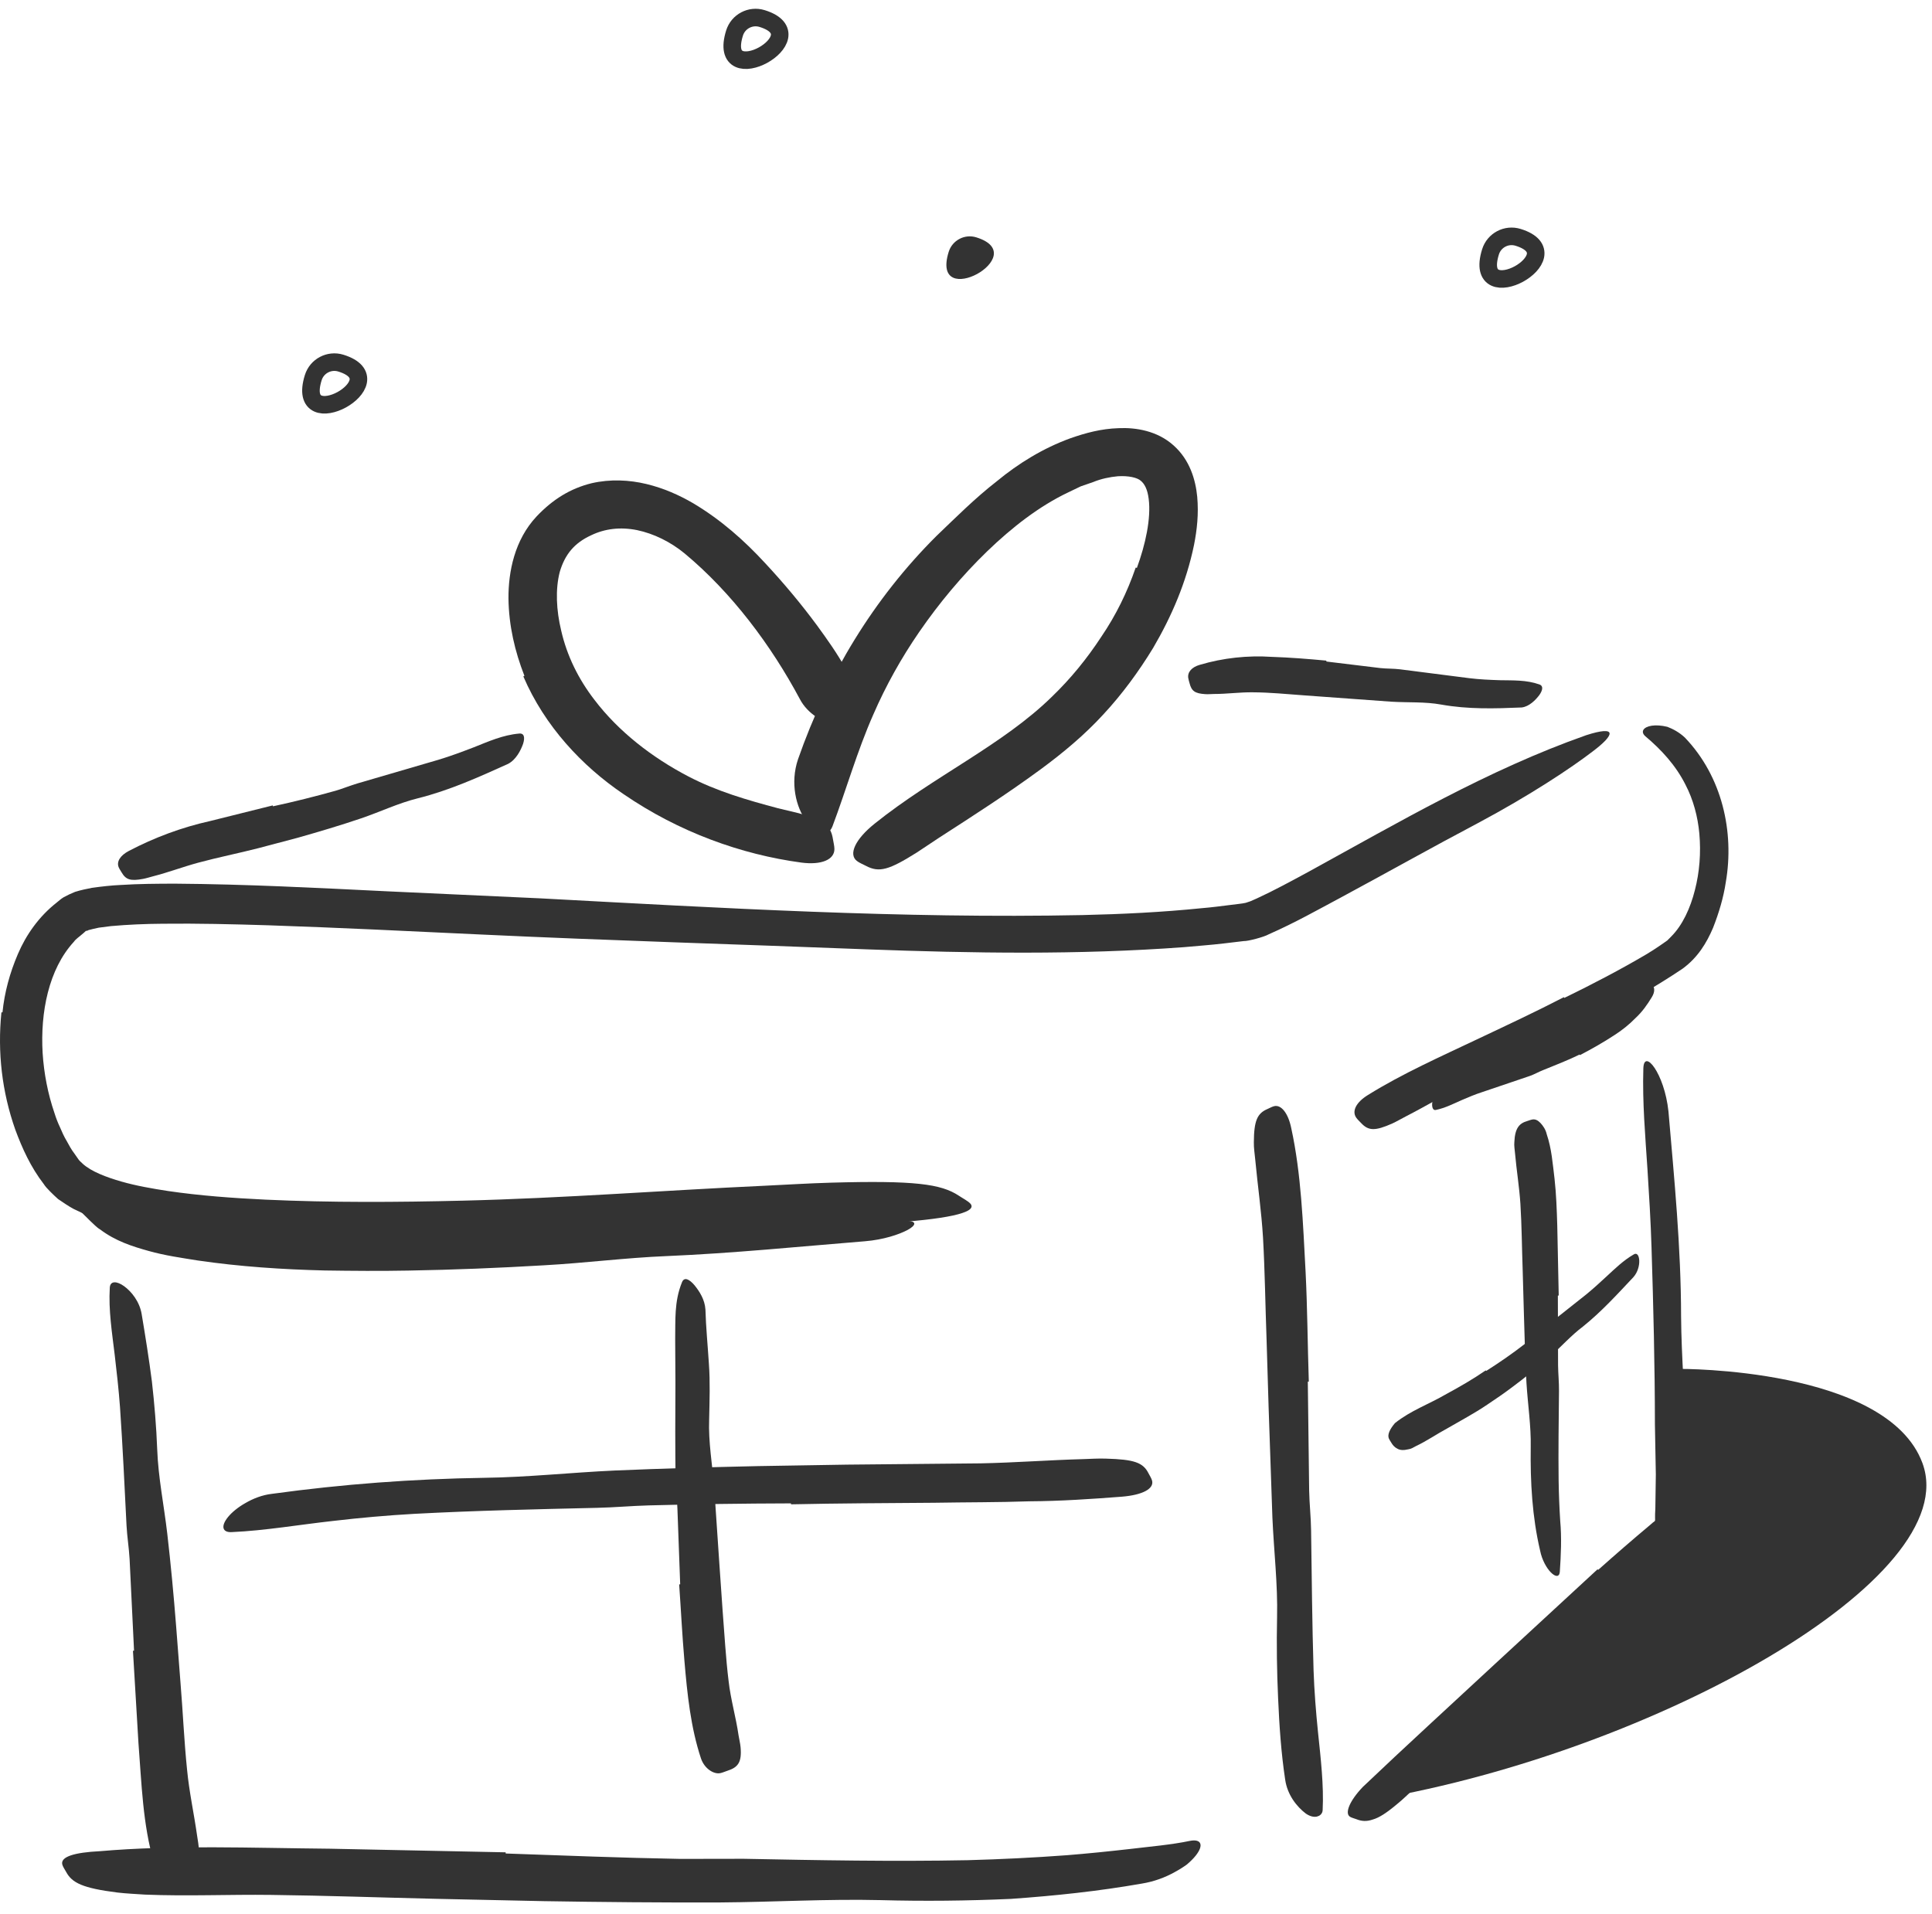 <svg width="110" height="109" viewBox="0 0 110 109" fill="none" xmlns="http://www.w3.org/2000/svg">
<path fill-rule="evenodd" clip-rule="evenodd" d="M7.632 93.993L7.378 88.767C7.342 88.13 7.237 87.502 7.204 86.865C7.092 84.619 6.986 82.367 6.832 80.12C6.758 79.124 6.647 78.126 6.53 77.142C6.379 75.879 6.174 74.611 6.251 73.323C6.275 72.921 6.652 72.941 7.066 73.239C7.477 73.536 7.944 74.106 8.065 74.824C8.279 76.098 8.482 77.375 8.648 78.66C8.794 79.948 8.902 81.244 8.952 82.555C9.009 84.123 9.337 85.725 9.522 87.316C9.724 89.067 9.889 90.824 10.027 92.585L10.278 95.838C10.414 97.479 10.482 99.135 10.65 100.764C10.77 102.032 11.045 103.268 11.223 104.532C11.265 104.81 11.317 105.081 11.324 105.364C11.352 106.411 11.161 106.748 10.454 106.972C10.293 107.023 10.133 107.089 9.972 107.118C9.431 107.216 8.968 106.8 8.765 106.063C8.126 103.881 8.065 101.577 7.882 99.239C7.778 97.498 7.674 95.748 7.57 94.002L7.632 93.993Z" fill="#333333" />
<path fill-rule="evenodd" clip-rule="evenodd" d="M28.793 105.543C32.101 105.658 35.41 105.791 38.72 105.85L42.34 105.844C46.594 105.927 50.852 106.007 55.102 105.924C56.985 105.872 58.878 105.779 60.738 105.641C61.931 105.546 63.126 105.423 64.306 105.289C65.475 105.149 66.697 105.046 67.75 104.824C68.397 104.697 68.559 105.065 68.071 105.674C67.948 105.827 67.782 105.995 67.573 106.171C67.373 106.317 67.141 106.463 66.878 106.605C66.347 106.903 65.705 107.145 65.007 107.257C62.512 107.695 60.044 107.952 57.564 108.127C55.082 108.239 52.599 108.265 50.106 108.197C47.125 108.125 44.033 108.309 40.99 108.33C37.645 108.341 34.299 108.311 30.955 108.256L24.782 108.123C21.666 108.05 18.54 107.938 15.441 107.901C13.033 107.87 10.663 107.982 8.26 107.884C7.732 107.846 7.214 107.828 6.682 107.765C4.71 107.517 4.101 107.217 3.766 106.593C3.689 106.45 3.583 106.305 3.547 106.171C3.429 105.72 4.262 105.482 5.679 105.412C9.89 105.048 14.297 105.23 18.781 105.27C22.109 105.338 25.453 105.407 28.789 105.476L28.793 105.543Z" fill="#333333" />
<path fill-rule="evenodd" clip-rule="evenodd" d="M74.461 78.677L74.538 84.88C74.553 85.635 74.638 86.385 74.648 87.138C74.686 89.799 74.708 92.46 74.789 95.118C74.829 96.296 74.924 97.478 75.042 98.641C75.197 100.114 75.378 101.68 75.306 103.078C75.3 103.171 75.267 103.246 75.214 103.306C75.188 103.336 75.157 103.362 75.122 103.383C75.082 103.401 75.138 103.387 75.015 103.428C74.913 103.463 74.88 103.474 74.913 103.463C74.913 103.463 75.001 103.434 74.973 103.442L74.939 103.447L74.868 103.453C74.818 103.454 74.766 103.448 74.71 103.436C74.6 103.411 74.478 103.358 74.349 103.27C73.837 102.882 73.296 102.208 73.172 101.333C72.94 99.799 72.839 98.264 72.771 96.722C72.699 95.183 72.679 93.636 72.711 92.081C72.755 90.221 72.527 88.302 72.445 86.406L72.23 80.151L72.114 76.302C72.042 74.359 72.02 72.406 71.911 70.477C71.821 68.978 71.607 67.513 71.467 66.023C71.438 65.695 71.382 65.374 71.389 65.041C71.396 63.806 71.589 63.395 72.162 63.151C72.292 63.094 72.418 63.02 72.542 62.989C72.946 62.886 73.35 63.392 73.522 64.257C74.087 66.855 74.185 69.635 74.335 72.424C74.439 74.499 74.449 76.588 74.518 78.671L74.461 78.677Z" fill="#333333" />
<path fill-rule="evenodd" clip-rule="evenodd" d="M90.993 89.393C91.976 88.519 92.97 87.654 93.984 86.806C94.354 86.452 94.187 86.86 94.248 85.913L94.276 83.961L94.224 81.112C94.221 77.76 94.137 74.4 94.031 71.038C93.986 69.545 93.892 68.047 93.799 66.569C93.674 64.669 93.507 62.763 93.565 60.853C93.59 59.664 94.767 61.111 94.995 63.288C95.328 67.154 95.709 71.02 95.714 74.953C95.731 77.302 95.945 79.74 96.007 82.146C96.036 83.469 96.055 84.792 96.049 86.117L96.048 86.683C96.044 86.944 96.058 87.214 96.02 87.46L95.038 88.331L93.57 89.64C92.37 90.723 91.176 91.818 89.993 92.926C88.191 94.602 86.381 96.287 84.593 97.951C83.205 99.252 81.898 100.598 80.492 101.874C80.18 102.153 79.894 102.448 79.564 102.713C78.965 103.218 78.532 103.504 78.158 103.609C77.799 103.733 77.521 103.705 77.235 103.593C77.106 103.543 76.962 103.512 76.866 103.452C76.554 103.266 76.819 102.563 77.593 101.753C79.987 99.472 82.555 97.132 85.14 94.729C87.075 92.943 89.018 91.15 90.957 89.36L90.993 89.393Z" fill="#333333" />
<path fill-rule="evenodd" clip-rule="evenodd" d="M89.066 56.824C90.663 56.044 92.245 55.222 93.764 54.325C94.041 54.162 94.305 53.982 94.568 53.804L94.929 53.552L95.147 53.332C95.789 52.696 96.242 51.713 96.499 50.689C96.767 49.659 96.851 48.554 96.753 47.466C96.666 46.501 96.409 45.537 95.969 44.692C95.417 43.589 94.598 42.695 93.67 41.916C93.391 41.66 93.571 41.397 94.038 41.324C94.273 41.288 94.584 41.301 94.934 41.387C95.253 41.509 95.616 41.703 95.928 41.998C98.053 44.213 98.755 47.375 98.259 50.239C98.13 51.104 97.871 51.973 97.535 52.83C97.172 53.683 96.671 54.523 95.795 55.162C94.245 56.203 92.657 57.095 91.047 57.966C90.059 58.5 89.056 59.007 88.057 59.516C86.541 60.284 84.987 60.99 83.477 61.738C82.299 62.312 81.191 62.984 80.03 63.578C79.774 63.708 79.532 63.855 79.269 63.976C78.289 64.409 77.917 64.399 77.495 63.948C77.399 63.845 77.289 63.748 77.213 63.636C76.958 63.259 77.224 62.757 77.887 62.351C79.848 61.13 82.03 60.164 84.205 59.131C85.82 58.367 87.449 57.606 89.041 56.782L89.066 56.824Z" fill="#333333" />
<path fill-rule="evenodd" clip-rule="evenodd" d="M15.544 45.913C16.737 45.655 17.924 45.358 19.106 45.027C19.536 44.902 19.947 44.726 20.379 44.602C21.905 44.157 23.437 43.709 24.961 43.264C25.64 43.061 26.305 42.81 26.961 42.559C27.799 42.227 28.627 41.851 29.559 41.771C29.847 41.74 29.899 41.998 29.78 42.363C29.655 42.713 29.39 43.254 28.93 43.496C27.259 44.25 25.591 45.009 23.774 45.461C22.689 45.73 21.64 46.232 20.557 46.6C19.367 47.004 18.157 47.362 16.945 47.706L14.698 48.3C13.562 48.591 12.407 48.821 11.286 49.124C10.415 49.36 9.58 49.678 8.714 49.899C8.523 49.947 8.34 50.01 8.146 50.046C7.423 50.181 7.166 50.092 6.921 49.672C6.866 49.576 6.799 49.483 6.758 49.386C6.622 49.059 6.854 48.705 7.342 48.451C8.793 47.691 10.344 47.112 11.955 46.754C13.142 46.458 14.336 46.16 15.527 45.863L15.544 45.913Z" fill="#333333" />
<path fill-rule="evenodd" clip-rule="evenodd" d="M75.517 37.669C76.54 37.793 77.565 37.918 78.586 38.041C78.959 38.082 79.334 38.066 79.707 38.112C81.022 38.28 82.344 38.449 83.655 38.617C84.239 38.69 84.828 38.714 85.409 38.733C86.155 38.748 86.905 38.712 87.647 38.974C87.878 39.049 87.843 39.298 87.642 39.58C87.441 39.848 87.072 40.234 86.64 40.285C85.112 40.35 83.584 40.395 82.051 40.119C81.134 39.953 80.174 40.013 79.233 39.957L76.131 39.732L74.223 39.593C73.26 39.524 72.293 39.426 71.335 39.422C70.59 39.411 69.856 39.519 69.12 39.517C68.957 39.519 68.798 39.537 68.635 39.527C68.03 39.49 67.842 39.35 67.728 38.902C67.702 38.8 67.666 38.699 67.653 38.599C67.607 38.263 67.864 37.984 68.311 37.857C69.64 37.462 71.03 37.313 72.417 37.404C73.45 37.438 74.485 37.521 75.517 37.618V37.669Z" fill="#333333" />
<path fill-rule="evenodd" clip-rule="evenodd" d="M21.544 70.525C24.066 70.57 26.601 70.537 29.137 70.456L31.911 70.306C35.177 70.204 38.451 70.109 41.723 69.957C43.174 69.891 44.632 69.79 46.072 69.695C47.921 69.573 49.783 69.43 51.645 69.514C52.225 69.54 52.149 69.779 51.669 70.04C51.188 70.294 50.305 70.594 49.248 70.68C45.498 70.984 41.743 71.364 37.933 71.526C35.654 71.618 33.295 71.922 30.961 72.05C28.397 72.201 25.825 72.306 23.249 72.35C21.663 72.38 20.074 72.368 18.486 72.344C16.079 72.285 13.658 72.126 11.259 71.775C10.327 71.624 9.396 71.495 8.465 71.233C7.539 70.975 6.584 70.674 5.701 70.008C5.498 69.891 5.327 69.692 5.142 69.528L4.735 69.126C4.379 68.764 3.894 68.459 3.62 68.014C3.332 67.566 3.367 67.105 3.614 66.868C3.715 66.752 3.847 66.641 3.967 66.6C4.181 66.528 4.374 66.672 4.556 66.731C4.75 66.779 4.85 66.751 5.342 67.034C5.688 67.233 6.156 67.517 6.54 67.963C6.795 68.184 6.963 68.344 7.262 68.508C7.808 68.829 8.48 69.103 9.221 69.299C10.69 69.716 12.33 69.96 13.987 70.127C16.456 70.374 18.999 70.468 21.54 70.48L21.544 70.525Z" fill="#333333" />
<path fill-rule="evenodd" clip-rule="evenodd" d="M89.936 60.049C89.256 60.382 88.548 60.653 87.855 60.936C87.601 61.034 87.366 61.175 87.109 61.265C86.21 61.57 85.301 61.879 84.405 62.182C84.004 62.31 83.619 62.472 83.239 62.636C82.752 62.85 82.28 63.095 81.748 63.204C81.419 63.281 81.463 62.374 81.99 62.033C82.944 61.486 83.911 60.976 84.976 60.697C85.609 60.517 86.193 60.17 86.791 59.893C87.451 59.591 88.105 59.281 88.75 58.951C89.145 58.746 89.548 58.55 89.93 58.32C90.517 57.985 91.104 57.637 91.638 57.226C92.068 56.928 92.403 56.518 92.801 56.192C92.888 56.118 92.966 56.037 93.059 55.969C93.404 55.721 93.576 55.718 93.855 55.914C93.919 55.959 93.987 55.999 94.043 56.048C94.231 56.212 94.228 56.487 94.05 56.777C93.789 57.21 93.491 57.63 93.12 57.97C92.767 58.333 92.366 58.654 91.936 58.931C91.3 59.35 90.632 59.727 89.956 60.082L89.936 60.049Z" fill="#333333" />
<path fill-rule="evenodd" clip-rule="evenodd" d="M38.727 90.214L38.569 85.898C38.554 85.372 38.473 84.852 38.464 84.326C38.442 82.467 38.442 80.608 38.456 78.744C38.451 77.913 38.447 77.085 38.442 76.261C38.462 75.196 38.379 74.121 38.827 73.02C38.956 72.682 39.259 72.848 39.548 73.192C39.828 73.54 40.128 73.997 40.165 74.572C40.192 75.565 40.295 76.609 40.361 77.647C40.437 78.69 40.399 79.748 40.376 80.819C40.326 82.1 40.559 83.417 40.665 84.722L40.957 89.041L41.142 91.704C41.25 93.047 41.32 94.401 41.485 95.733C41.602 96.77 41.899 97.77 42.049 98.806C42.084 99.034 42.143 99.255 42.165 99.486C42.242 100.352 42.022 100.64 41.404 100.836C41.269 100.881 41.142 100.938 41.022 100.964C40.653 101.051 40.111 100.721 39.911 100.131C39.326 98.373 39.129 96.474 38.966 94.546C38.841 93.114 38.771 91.667 38.669 90.222L38.727 90.214Z" fill="#333333" />
<path fill-rule="evenodd" clip-rule="evenodd" d="M45.032 85.606C42.337 85.614 39.638 85.649 36.941 85.721C35.956 85.748 34.975 85.839 33.992 85.86C30.523 85.941 27.05 86.017 23.585 86.202C22.049 86.289 20.506 86.426 18.991 86.603C17.055 86.817 15.079 87.159 13.21 87.241C12.648 87.28 12.562 86.897 12.986 86.379C13.2 86.116 13.559 85.819 13.975 85.587C14.393 85.342 14.918 85.128 15.482 85.063C19.509 84.509 23.517 84.212 27.582 84.15C30.012 84.12 32.523 83.848 35.002 83.735C37.727 83.618 40.456 83.544 43.184 83.483L48.221 83.4C50.766 83.376 53.321 83.351 55.846 83.327C57.807 83.287 59.736 83.139 61.687 83.085C62.115 83.072 62.535 83.042 62.969 83.058C64.578 83.102 65.082 83.281 65.391 83.893C65.462 84.031 65.556 84.171 65.594 84.309C65.719 84.774 65.049 85.127 63.889 85.224C62.172 85.356 60.403 85.477 58.617 85.488C56.825 85.551 55.011 85.539 53.187 85.571C50.48 85.592 47.757 85.601 45.038 85.66L45.032 85.606Z" fill="#333333" />
<path fill-rule="evenodd" clip-rule="evenodd" d="M88.698 73.775L88.71 77.753C88.717 78.237 88.767 78.718 88.763 79.202C88.746 80.912 88.72 82.622 88.742 84.331C88.754 85.089 88.784 85.851 88.832 86.601C88.919 87.566 88.875 88.537 88.808 89.523C88.735 90.123 87.902 89.373 87.687 88.294C87.235 86.363 87.127 84.398 87.153 82.406C87.178 81.213 86.988 79.987 86.912 78.773C86.831 77.439 86.807 76.099 86.763 74.76L86.694 72.288C86.649 71.041 86.643 69.785 86.565 68.545C86.502 67.581 86.345 66.638 86.259 65.669C86.241 65.455 86.2 65.245 86.221 65.03C86.257 64.222 86.51 63.962 86.962 63.832C87.065 63.801 87.164 63.758 87.259 63.745C87.42 63.721 87.561 63.795 87.705 63.943C87.846 64.092 88.006 64.316 88.065 64.589C88.345 65.413 88.402 66.26 88.51 67.13C88.606 67.997 88.637 68.885 88.664 69.776C88.692 71.104 88.72 72.439 88.747 73.77L88.698 73.775Z" fill="#333333" />
<path fill-rule="evenodd" clip-rule="evenodd" d="M84.616 78.066C85.357 77.594 86.093 77.091 86.801 76.538C87.061 76.34 87.289 76.105 87.547 75.9C88.462 75.175 89.383 74.445 90.296 73.722C90.699 73.393 91.087 73.039 91.466 72.687C91.955 72.236 92.436 71.764 93.026 71.426C93.383 71.206 93.494 72.167 93 72.723C92.086 73.693 91.185 74.689 90.116 75.546C89.458 76.04 88.89 76.682 88.26 77.241C87.561 77.85 86.839 78.439 86.088 78.996C85.629 79.342 85.153 79.668 84.672 79.988C83.947 80.48 83.166 80.891 82.409 81.332C81.808 81.653 81.246 82.048 80.613 82.347C80.477 82.42 80.347 82.507 80.19 82.526C79.91 82.593 79.711 82.581 79.554 82.488C79.4 82.41 79.298 82.295 79.202 82.13C79.159 82.055 79.108 81.986 79.078 81.916C78.979 81.691 79.136 81.375 79.422 81.036C80.331 80.311 81.349 79.965 82.354 79.377C83.104 78.972 83.862 78.535 84.59 78.034L84.616 78.066Z" fill="#333333" />
<path fill-rule="evenodd" clip-rule="evenodd" d="M0.142 57.643C0.253 56.525 0.556 55.401 1.022 54.318C1.483 53.237 2.217 52.187 3.22 51.401C3.355 51.298 3.438 51.206 3.617 51.096C3.828 50.98 4.05 50.874 4.274 50.785C4.631 50.674 4.92 50.62 5.233 50.556C5.793 50.478 6.344 50.416 6.863 50.393C7.917 50.325 8.936 50.321 9.956 50.318C14.02 50.347 18.025 50.557 22.035 50.753C24.958 50.888 27.879 51.022 30.798 51.156C41.08 51.707 51.365 52.313 61.623 52.107C63.897 52.055 66.175 51.943 68.428 51.714C68.994 51.668 69.552 51.593 70.112 51.523C70.379 51.485 70.701 51.461 70.922 51.41C71.012 51.373 71.077 51.367 71.193 51.32L71.554 51.162C72.537 50.71 73.543 50.16 74.532 49.625C79.627 46.83 84.717 43.835 90.309 41.865C92.08 41.295 91.962 41.822 90.695 42.778C89.43 43.748 87.093 45.297 84.157 46.864C81.546 48.241 78.968 49.692 76.34 51.108C75.005 51.819 73.755 52.532 72.238 53.201C71.985 53.352 71.038 53.603 70.814 53.587L69.678 53.722C68.92 53.812 68.166 53.863 67.41 53.934C61.371 54.38 55.368 54.28 49.352 54.058C42.161 53.773 34.685 53.559 27.351 53.212C23.32 53.022 19.29 52.824 15.268 52.688C13.259 52.626 11.249 52.577 9.257 52.6C8.261 52.607 7.272 52.649 6.317 52.735L5.623 52.824C5.427 52.87 5.195 52.914 5.043 52.961C4.996 52.983 4.959 53.012 4.894 53.005C4.836 53.067 4.741 53.14 4.666 53.206C4.511 53.347 4.328 53.455 4.202 53.632C2.766 55.193 2.291 57.657 2.427 59.958C2.501 61.122 2.725 62.284 3.101 63.38C3.188 63.658 3.291 63.928 3.415 64.188C3.528 64.454 3.644 64.717 3.791 64.959C3.927 65.21 4.063 65.461 4.233 65.682L4.474 66.027C4.554 66.138 4.631 66.179 4.704 66.263C5.205 66.719 6.069 67.037 6.905 67.279C7.758 67.524 8.665 67.681 9.572 67.82C11.394 68.087 13.258 68.222 15.122 68.311C18.854 68.484 22.604 68.459 26.329 68.369C32.122 68.228 37.798 67.782 43.539 67.519C44.804 67.459 46.041 67.38 47.319 67.344C52.057 67.211 53.58 67.414 54.59 68.085C54.82 68.239 55.123 68.392 55.255 68.544C55.697 69.066 53.779 69.444 50.342 69.651C40.133 70.302 29.341 71.021 18.364 70.867C16.324 70.829 14.276 70.752 12.208 70.579C10.136 70.39 8.062 70.161 5.883 69.522L5.052 69.234C4.769 69.117 4.479 68.975 4.195 68.842C3.905 68.689 3.598 68.473 3.309 68.279C3.155 68.143 3.003 67.997 2.856 67.849C2.702 67.696 2.565 67.544 2.498 67.432C1.747 66.459 1.267 65.395 0.87 64.324C0.111 62.17 -0.149 59.916 0.081 57.648L0.142 57.643Z" fill="#333333" />
<path fill-rule="evenodd" clip-rule="evenodd" d="M95.61 77.948C95.61 77.948 107.442 77.864 109.456 83.312C111.881 89.875 94.195 99.724 78.336 102.455L95.276 87.099L95.61 77.948Z" fill="#333333" />
<path fill-rule="evenodd" clip-rule="evenodd" d="M54.014 14.343C54.219 13.681 54.923 13.31 55.585 13.515C58.868 14.531 52.946 17.791 54.014 14.343Z" fill="#333333" />
<path fill-rule="evenodd" clip-rule="evenodd" d="M41.821 1.884C42.026 1.222 42.729 0.851 43.392 1.056C46.674 2.072 40.753 5.332 41.821 1.884Z" stroke="#333333" />
<path fill-rule="evenodd" clip-rule="evenodd" d="M17.835 21.506C18.04 20.843 18.744 20.473 19.406 20.677C22.689 21.694 16.767 24.953 17.835 21.506Z" stroke="#333333" />
<path fill-rule="evenodd" clip-rule="evenodd" d="M84.863 14.343C85.068 13.681 85.771 13.31 86.434 13.515C89.717 14.531 83.795 17.791 84.863 14.343Z" stroke="#333333" />
<path fill-rule="evenodd" clip-rule="evenodd" d="M29.859 38.485C29.317 37.098 28.971 35.642 28.95 34.08C28.941 32.554 29.296 30.747 30.549 29.409C31.461 28.445 32.467 27.814 33.688 27.515C34.75 27.271 35.835 27.327 36.804 27.561C37.779 27.795 38.66 28.187 39.46 28.652C41.051 29.598 42.383 30.784 43.565 32.067C44.62 33.2 45.611 34.383 46.52 35.615C47.668 37.193 48.853 38.874 49.178 40.956C49.27 41.616 48.524 41.662 47.712 41.407C46.892 41.146 45.986 40.666 45.539 39.805C43.901 36.738 41.66 33.744 38.978 31.513C38.171 30.85 37.218 30.385 36.276 30.187C35.329 29.997 34.439 30.099 33.644 30.486C32.7 30.923 32.164 31.569 31.87 32.568C31.613 33.563 31.674 34.752 31.95 35.9C32.276 37.337 32.933 38.669 33.846 39.851C35.217 41.654 37.119 43.131 39.191 44.211C40.808 45.056 42.552 45.56 44.297 46.024C44.684 46.116 45.065 46.208 45.455 46.301C46.889 46.691 47.299 46.976 47.426 47.793C47.455 47.978 47.508 48.169 47.508 48.347C47.511 48.945 46.778 49.271 45.621 49.117C42.203 48.656 38.662 47.389 35.487 45.21C33.136 43.618 31.011 41.347 29.796 38.516L29.859 38.485Z" fill="#333333" />
<path fill-rule="evenodd" clip-rule="evenodd" d="M64.73 32.337C65.22 30.997 65.542 29.52 65.402 28.413C65.334 27.849 65.157 27.547 64.956 27.38C64.754 27.195 64.257 27.081 63.646 27.119C63.198 27.16 62.7 27.259 62.239 27.45L61.534 27.694L60.837 28.029C59.179 28.814 57.618 30.029 56.199 31.399C54.777 32.776 53.478 34.327 52.334 35.989C51.318 37.464 50.433 39.05 49.726 40.679C48.799 42.775 48.186 44.961 47.395 47.059C47.142 47.712 46.441 47.505 45.894 46.739C45.33 45.972 44.974 44.596 45.437 43.231C47.105 38.453 49.726 34.096 53.326 30.512C54.424 29.463 55.511 28.369 56.764 27.396C57.976 26.395 59.381 25.524 60.944 24.956C61.817 24.651 62.69 24.413 63.691 24.381C64.653 24.337 65.881 24.521 66.818 25.363C67.756 26.198 68.074 27.343 68.165 28.288C68.252 29.259 68.154 30.165 67.983 31.029C67.545 33.154 66.714 35.087 65.652 36.9C64.83 38.245 63.894 39.525 62.817 40.684C61.748 41.849 60.532 42.862 59.285 43.782C57.345 45.209 55.376 46.471 53.452 47.712C53.034 47.989 52.624 48.263 52.203 48.542C50.626 49.533 50.059 49.709 49.297 49.301C49.125 49.209 48.926 49.135 48.784 49.022C48.304 48.65 48.68 47.794 49.807 46.894C53.163 44.203 57.113 42.407 59.907 39.658C60.959 38.644 61.888 37.505 62.704 36.258C63.541 35.029 64.186 33.706 64.662 32.319L64.73 32.337Z" fill="#333333" />
</svg>
